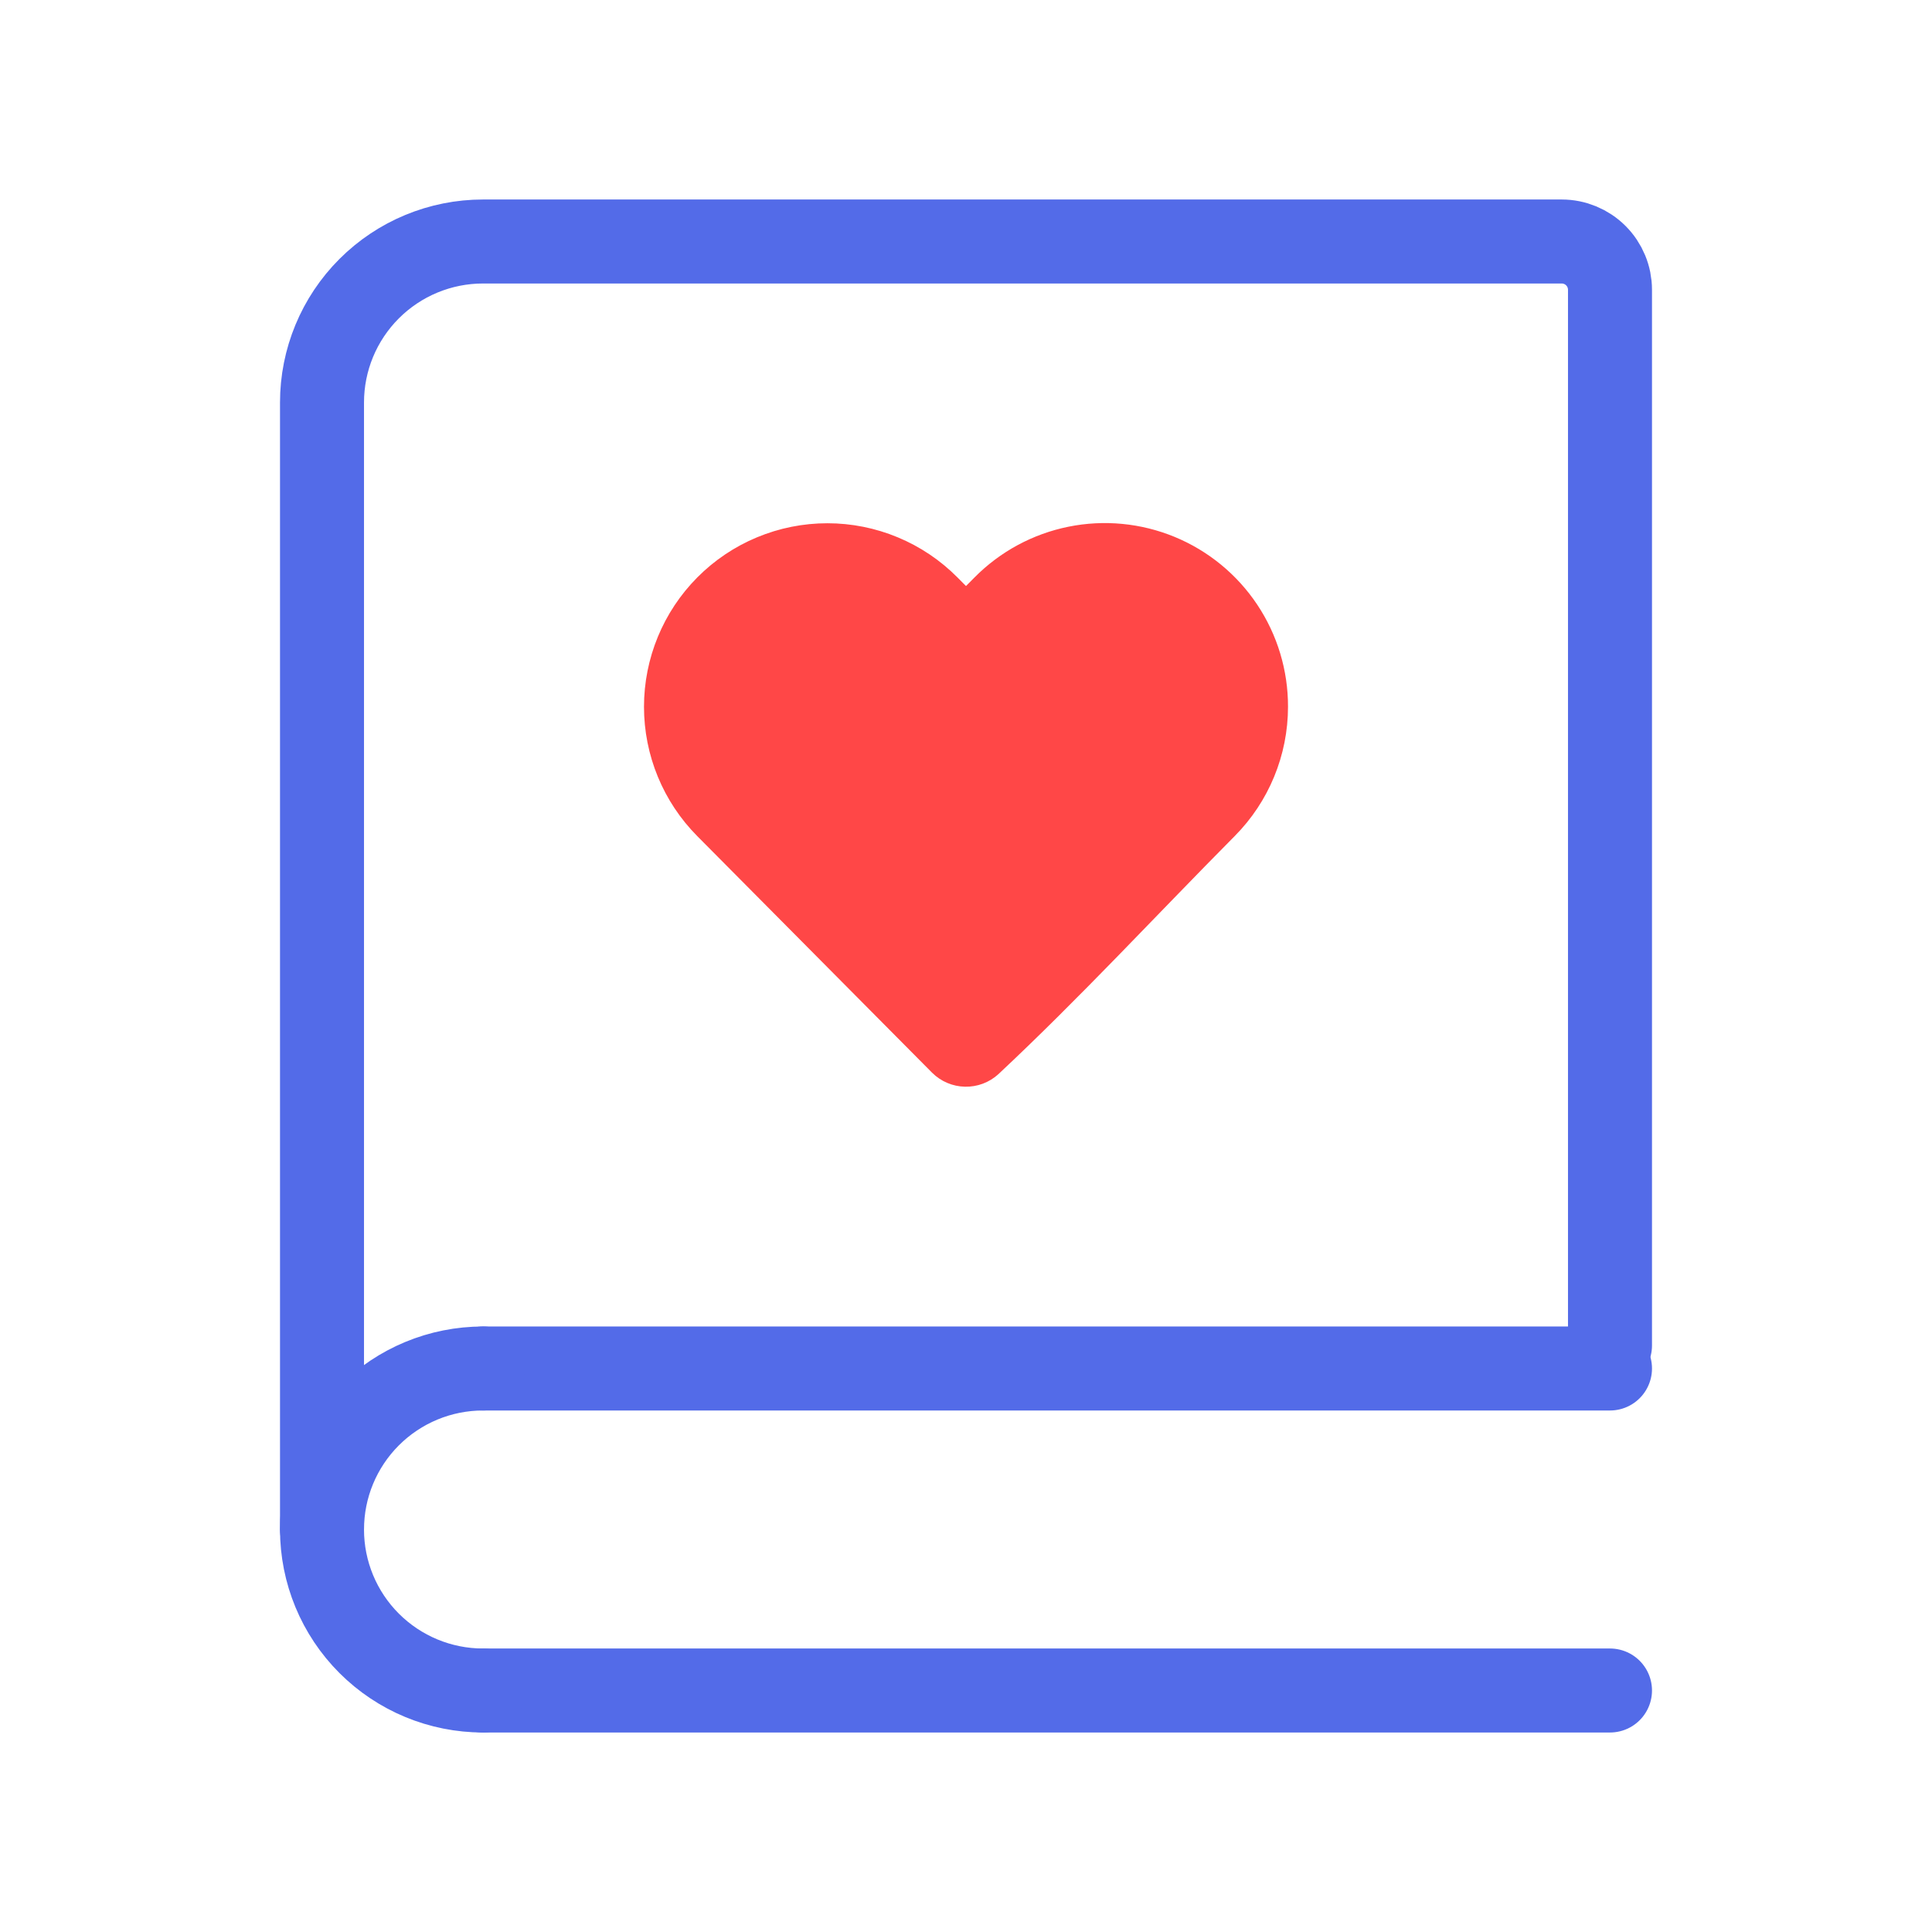<svg width="115" height="115" viewBox="0 0 115 115" fill="none" xmlns="http://www.w3.org/2000/svg">
<path d="M19.167 91.042V23.958C19.167 21.417 20.176 18.979 21.974 17.182C23.771 15.385 26.208 14.375 28.75 14.375H92.958C93.721 14.375 94.452 14.678 94.991 15.217C95.531 15.756 95.833 16.488 95.833 17.25V80.088" stroke="#536BE8" stroke-width="5" stroke-linecap="round"/>
<path d="M76.667 42.071C76.666 44.954 75.526 47.72 73.495 49.766C68.818 54.481 64.28 59.398 59.426 63.94C58.885 64.434 58.174 64.701 57.441 64.685C56.708 64.67 56.009 64.374 55.488 63.858L41.506 49.771C39.473 47.724 38.333 44.956 38.333 42.071C38.333 39.186 39.473 36.418 41.506 34.371C42.52 33.349 43.726 32.538 45.055 31.985C46.384 31.431 47.809 31.146 49.249 31.146C50.688 31.146 52.114 31.431 53.443 31.985C54.772 32.538 55.978 33.349 56.992 34.371L57.5 34.883L58.008 34.371C59.53 32.832 61.476 31.781 63.598 31.352C65.719 30.922 67.921 31.134 69.921 31.959C71.922 32.785 73.632 34.188 74.833 35.988C76.035 37.789 76.673 39.906 76.667 42.071Z" fill="#FF4747"/>
<path d="M28.75 81.458H95.833M28.75 100.625H95.833" stroke="#536BE8" stroke-width="5" stroke-linecap="round"/>
<path d="M28.75 100.625C26.208 100.625 23.771 99.615 21.974 97.818C20.176 96.021 19.167 93.583 19.167 91.042C19.167 88.5 20.176 86.062 21.974 84.265C23.771 82.468 26.208 81.458 28.75 81.458" stroke="#536BE8" stroke-width="5" stroke-linecap="round" stroke-linejoin="round"/>
</svg>
